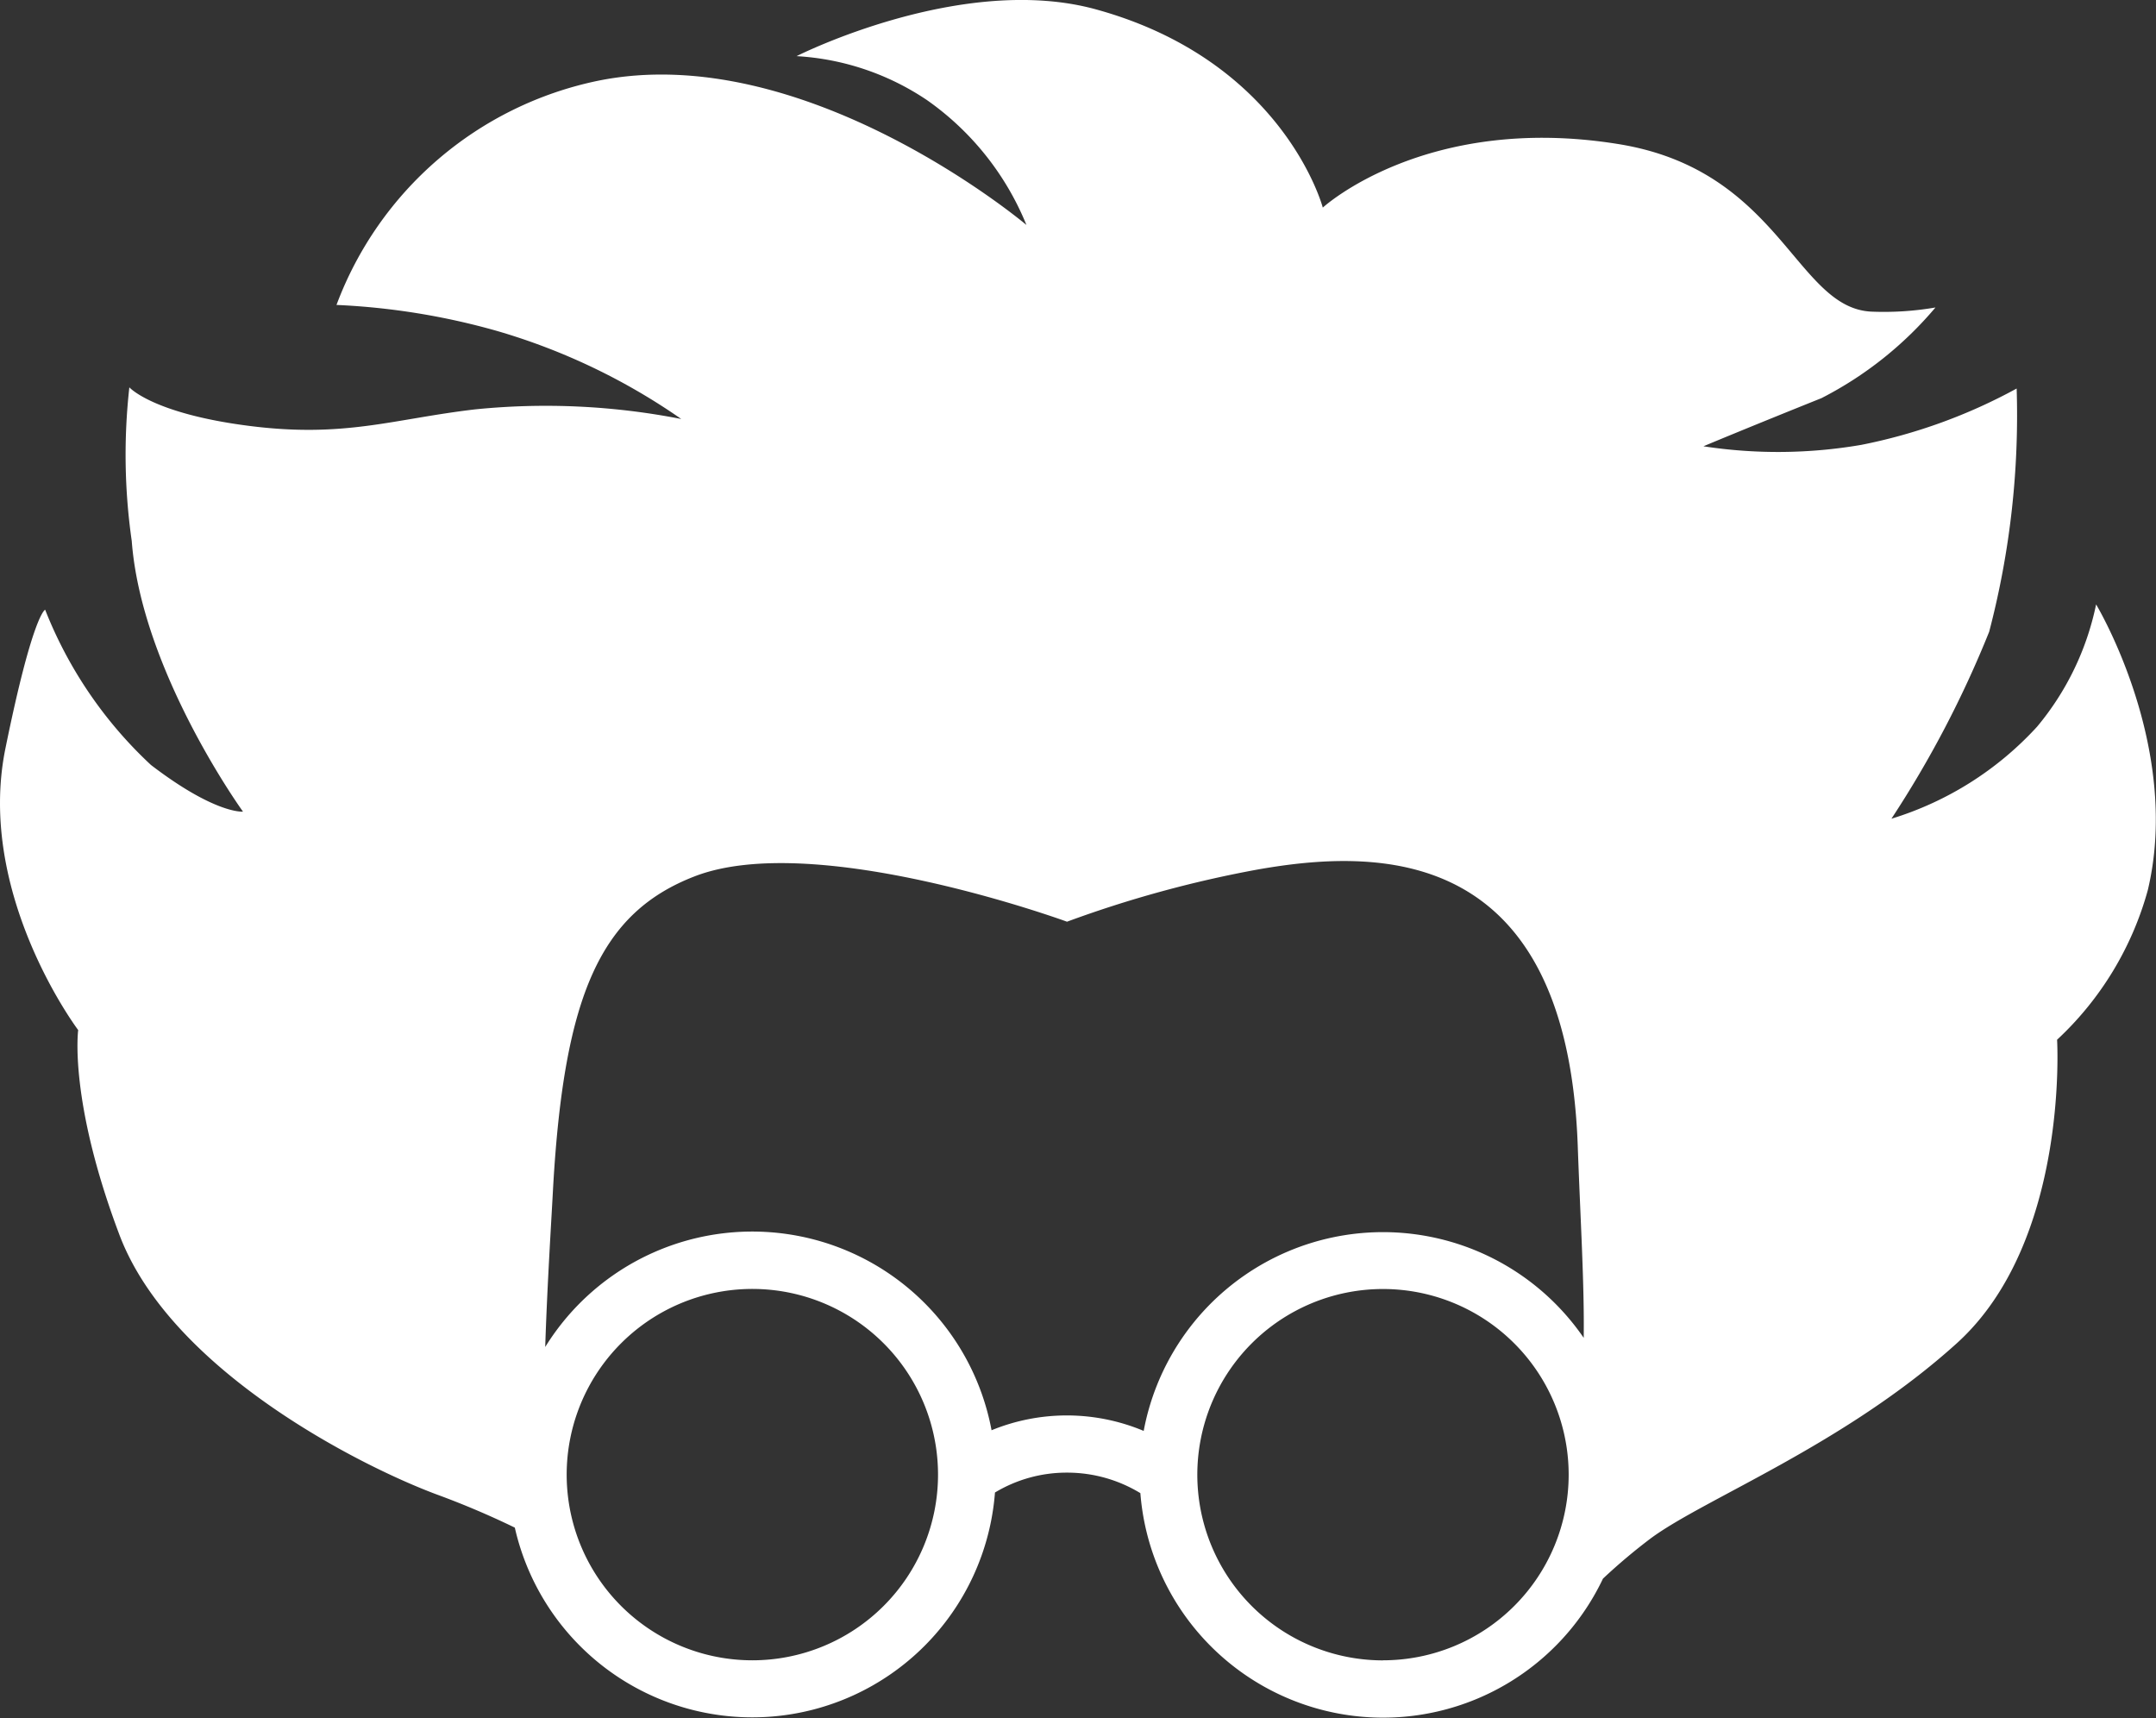 <svg xmlns="http://www.w3.org/2000/svg" width="58.454" height="46.578" viewBox="0 0 58.454 46.578">
  <rect x="0" y="0" width="58.454" height="46.578" fill="#333333" stroke="none"/>
  <path id="Path_17" data-name="Path 17" d="M93.48,66.319a7.549,7.549,0,0,1-1.6,3.315,8.869,8.869,0,0,1-3.949,2.495,28.666,28.666,0,0,0,2.65-5.069,23.133,23.133,0,0,0,.745-6.594,14.728,14.728,0,0,1-4.209,1.527,13.33,13.33,0,0,1-4.283.039s1.155-.485,3.2-1.305a9.991,9.991,0,0,0,3.091-2.458,8.245,8.245,0,0,1-1.749.112c-2.049-.112-2.458-3.837-6.853-4.543-5.218-.84-8.009,1.723-8.009,1.723s-1.043-3.949-6.107-5.362c-3.647-1.03-8.16,1.256-8.16,1.256a7.044,7.044,0,0,1,3.537,1.193,7.655,7.655,0,0,1,2.695,3.384s-6-5.062-11.633-3.906A9.656,9.656,0,0,0,45.773,58.2a18.974,18.974,0,0,1,4.358.707,17.083,17.083,0,0,1,4.989,2.385,19.085,19.085,0,0,0-5.586-.261c-2.232.261-3.539.782-6.146.446s-3.231-1.043-3.231-1.043a16.472,16.472,0,0,0,.065,4.166c.265,3.533,3.016,7.337,3.016,7.337s-.745.075-2.495-1.265a11.494,11.494,0,0,1-2.869-4.209s-.334.112-1.077,3.761c-.806,3.951,1.973,7.635,1.973,7.635s-.261,1.9,1.118,5.551,6.48,6.247,8.6,7.038a22.864,22.864,0,0,1,2.12.9,6.6,6.6,0,0,0,13.018-.952,3.768,3.768,0,0,1,1.956-.539,3.817,3.817,0,0,1,1.986.556,6.6,6.6,0,0,0,12.542,2.318,15.736,15.736,0,0,1,1.293-1.09c1.452-1.077,5.25-2.533,8.3-5.291s2.719-8.229,2.719-8.229a8.683,8.683,0,0,0,2.46-4.056C95.807,70.177,93.48,66.319,93.48,66.319ZM57.048,94.945a5.034,5.034,0,1,1,5.034-5.032,5.034,5.034,0,0,1-5.034,5.032ZM63.532,88.7a6.6,6.6,0,0,0-12.1-2.249c.056-1.723.17-3.47.215-4.343.3-5.213,1.293-7.434,3.837-8.417,3.279-1.267,10.095,1.23,10.095,1.23a31.178,31.178,0,0,1,5.17-1.415c3.242-.571,8.38-.709,8.677,7.486.075,2.079.181,3.746.162,5.211a6.6,6.6,0,0,0-11.93,2.523,5.386,5.386,0,0,0-4.127-.017Zm10.614,6.247a5.034,5.034,0,1,1,5.034-5.032A5.034,5.034,0,0,1,74.146,94.945Z" transform="translate(-36.65 -49.933)" fill="#fff"/>
</svg>
